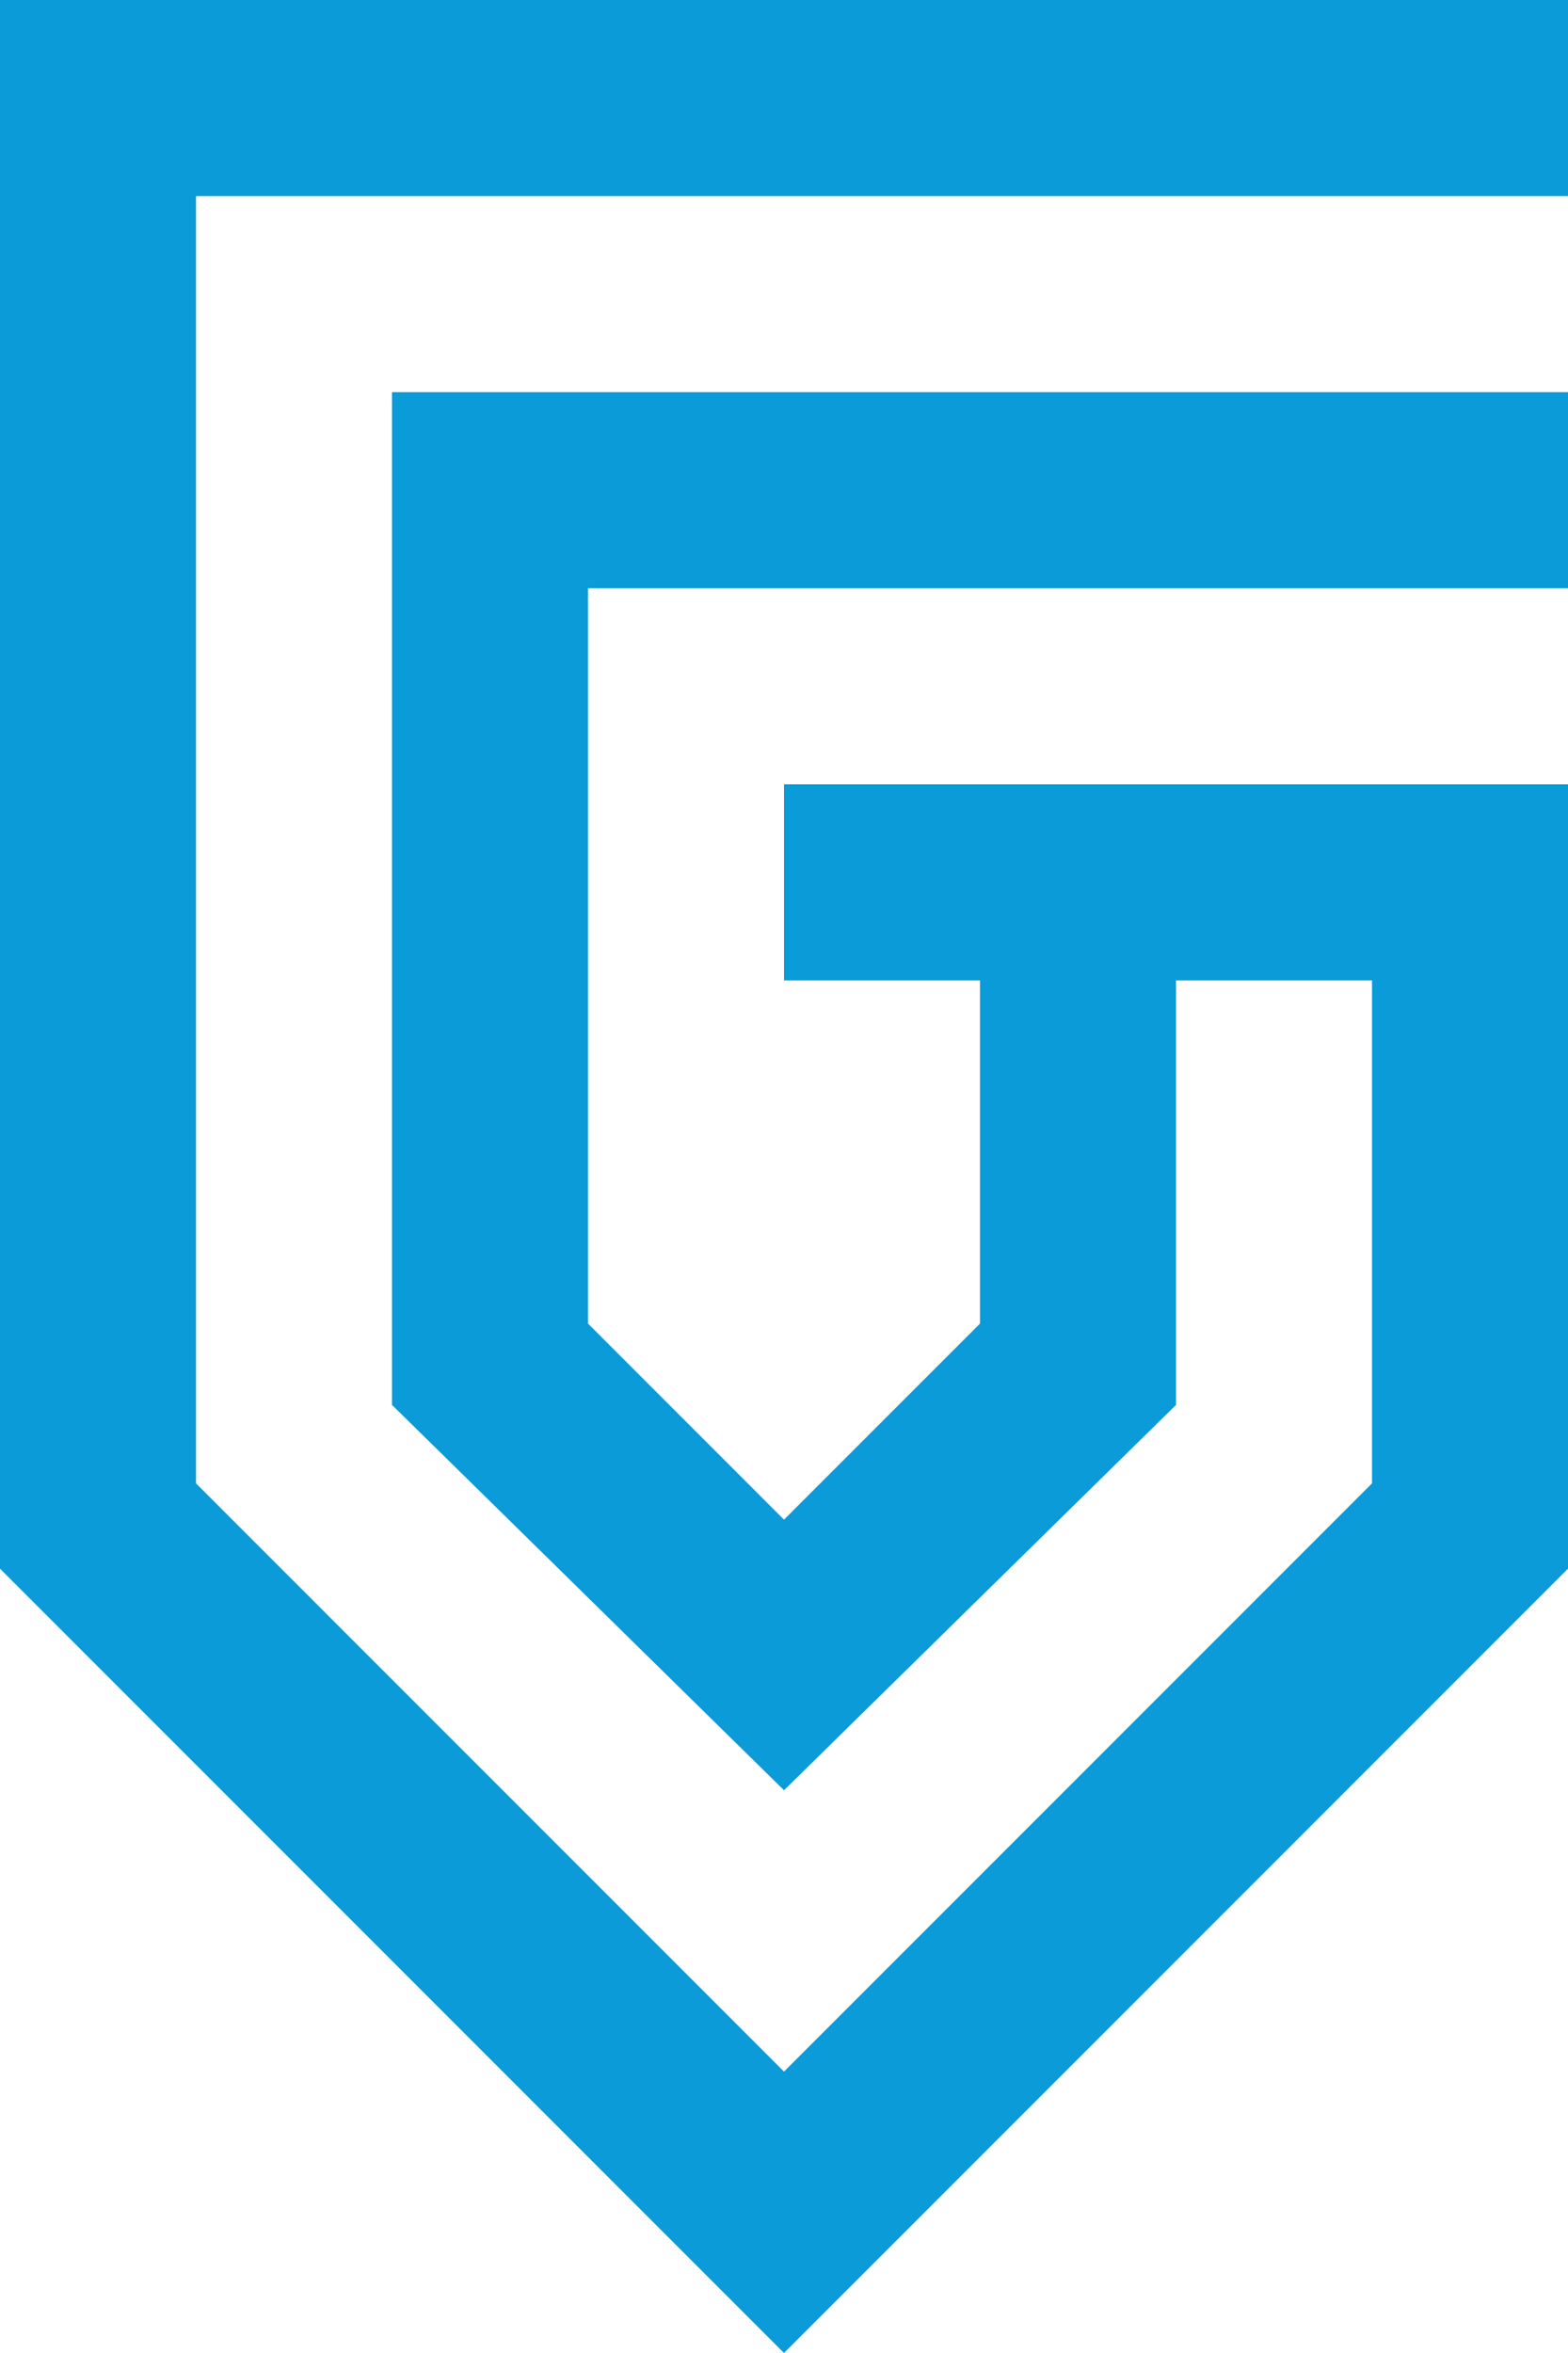 <svg xmlns="http://www.w3.org/2000/svg" width="16" height="24" viewBox="0 0 16 24">
  <path id="icon_guardion" d="M0,0V16L8,24L16,16v-8H8v2h2V13.5L8,15.5L6,13.5v-7.5H16v-2H4V14.33L8,18.26L12,14.33V10h2V15.13L8,21.13L2,15.13V2H16V0H0Z" fill="#0a9bd8"/>
</svg>
